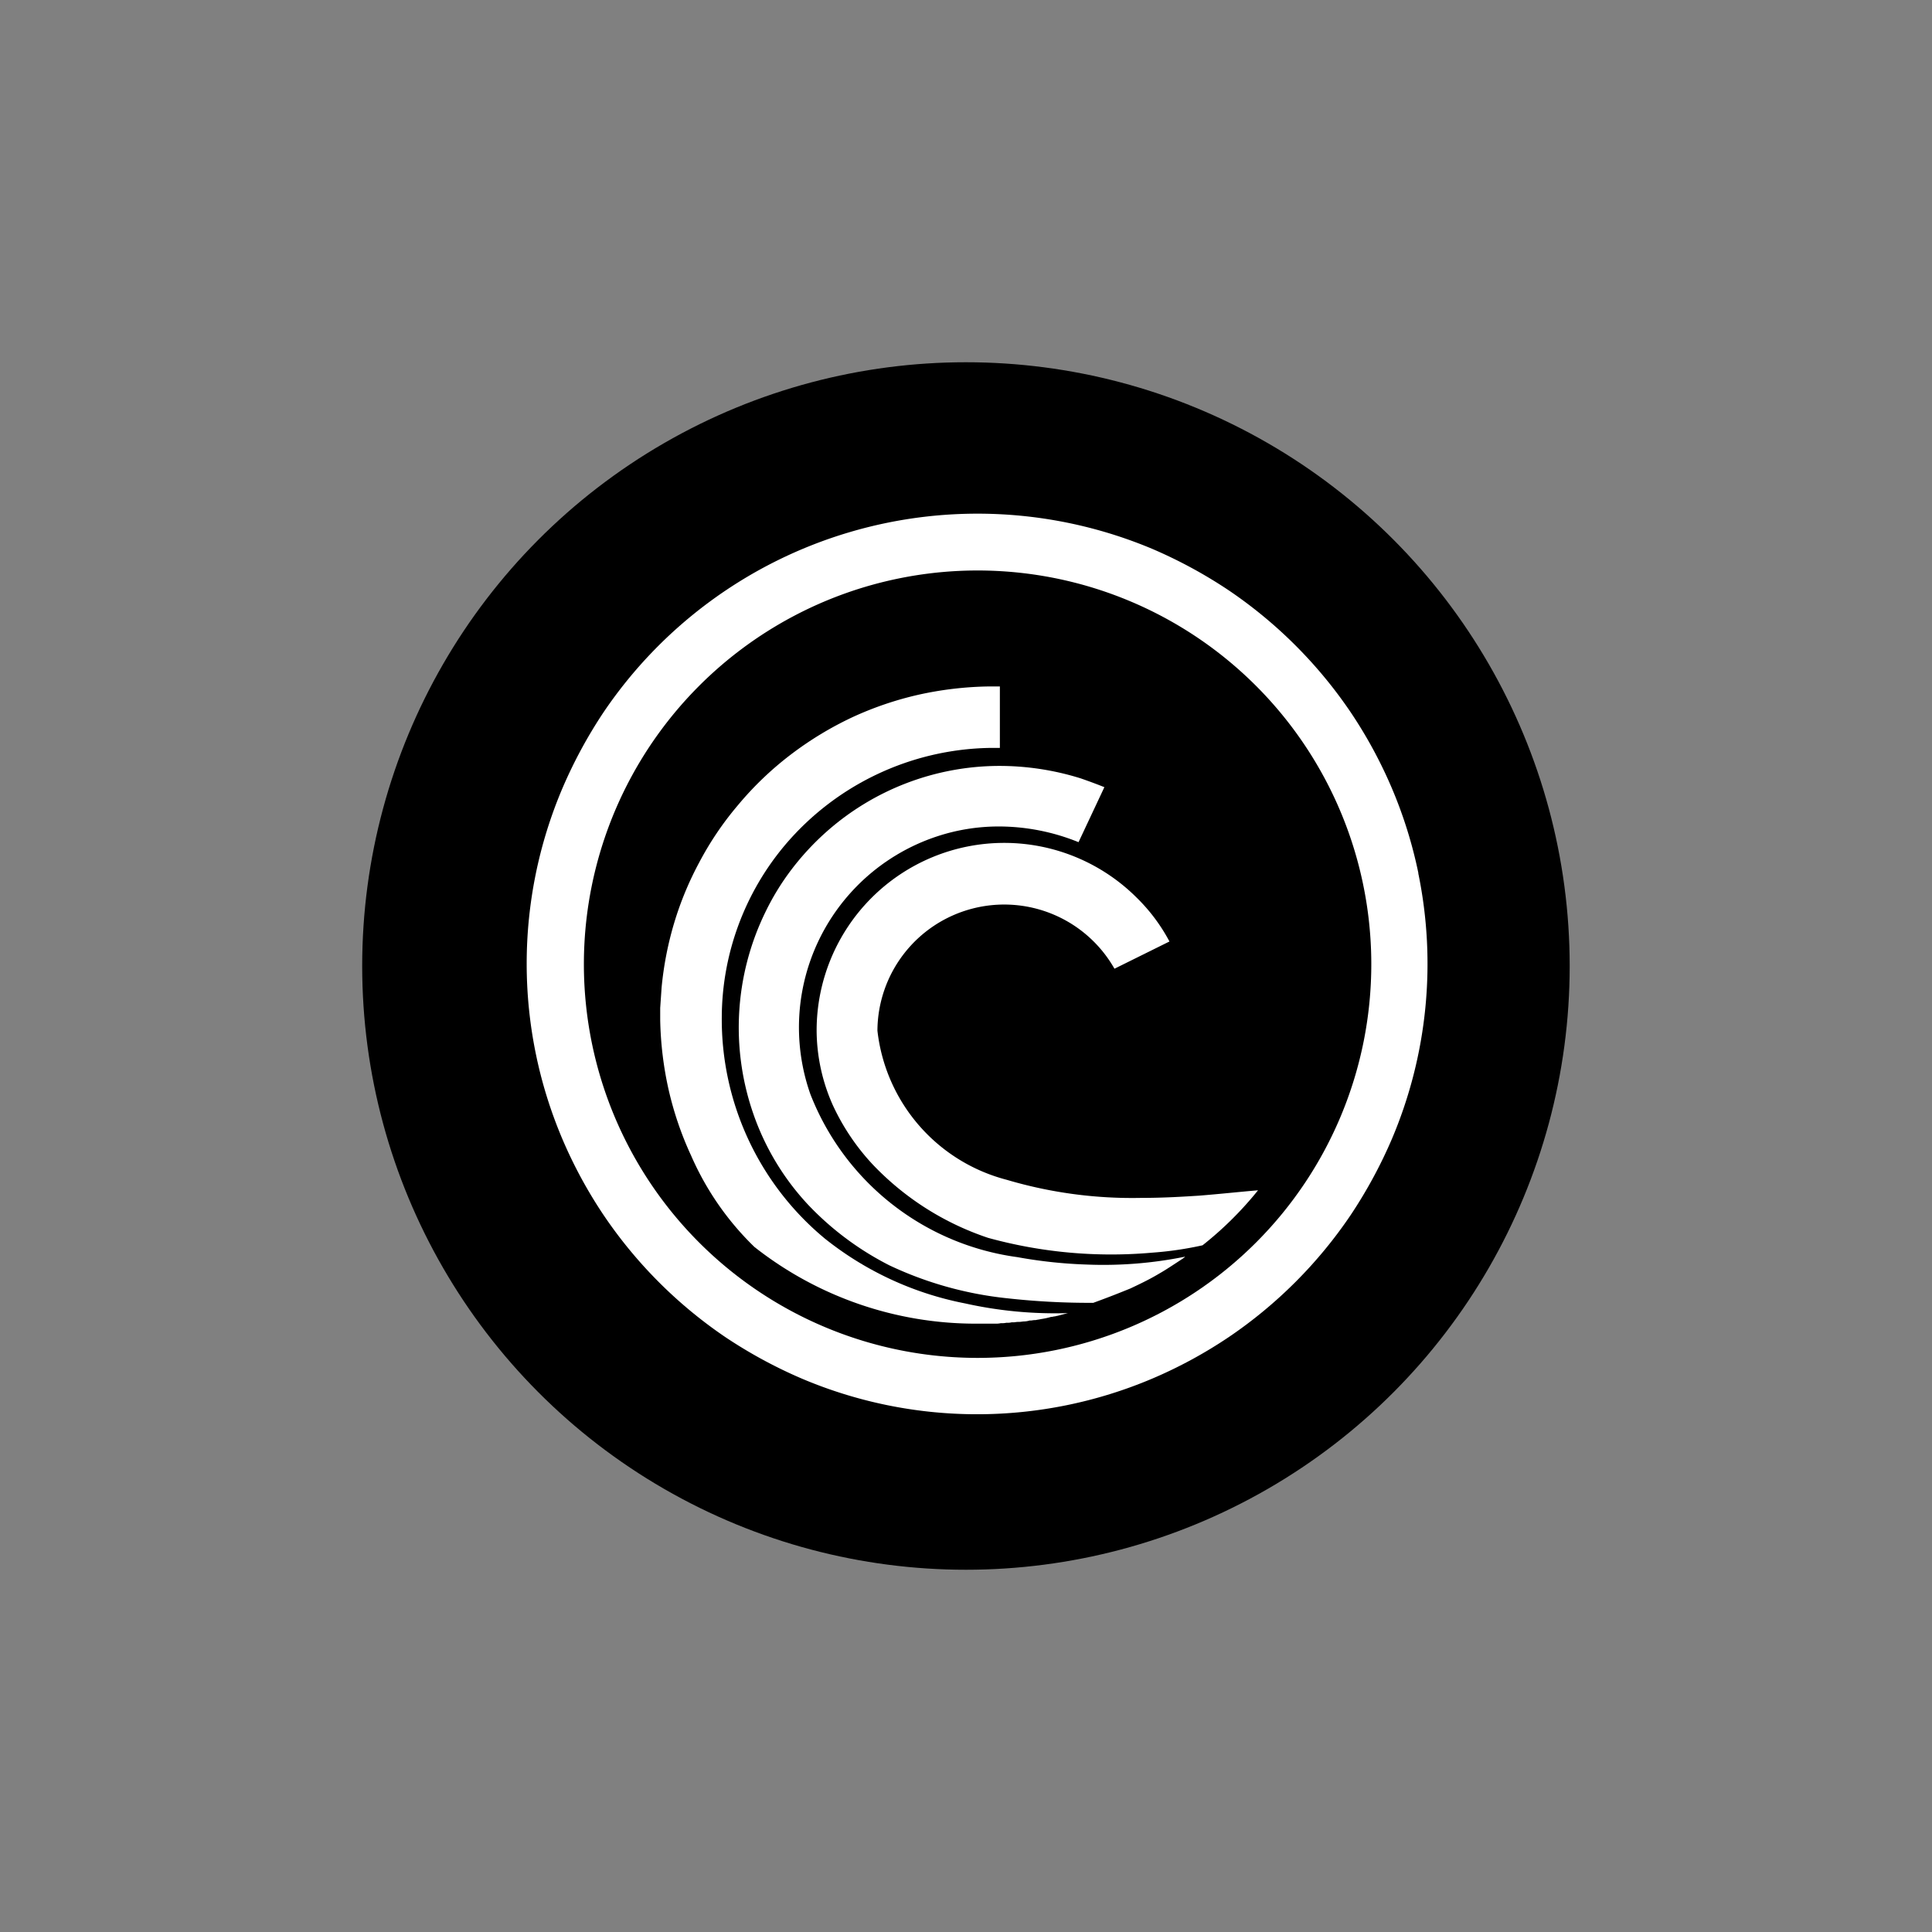 <svg xmlns="http://www.w3.org/2000/svg" width="32" height="32" viewBox="0 0 32 32">
  <rect x="0" y="0" width="32" height="32" fill="#808080" stroke="none"/>
  <g id="btt" transform="translate(-15606.127 -7030)">
    <rect id="Rectangle_3306" data-name="Rectangle 3306" width="32" height="32" transform="translate(15606.127 7030)" fill="none"/>
    <g id="bittorrent-btt-logo" transform="translate(15611.858 7036)">
      <circle id="Ellipse_7522" data-name="Ellipse 7522" cx="10" cy="10" r="10" transform="translate(0.268)"/>
      <g id="Group_6694" data-name="Group 6694" transform="translate(2.991 2.5)">
        <path id="Path_44384" data-name="Path 44384" d="M18.88,9.962a7.429,7.429,0,0,0-.436-1.4,7.564,7.564,0,0,0-.689-1.271,7.545,7.545,0,0,0-2.013-2.012,7.824,7.824,0,0,0-1.27-.689,7.476,7.476,0,0,0-9.084,2.7A7.824,7.824,0,0,0,4.7,8.561a7.429,7.429,0,0,0,0,5.8,7.6,7.6,0,0,0,.689,1.27A7.535,7.535,0,0,0,7.4,17.645a7.827,7.827,0,0,0,1.27.689,7.429,7.429,0,0,0,5.8,0,7.6,7.6,0,0,0,1.27-.689,7.535,7.535,0,0,0,2.013-2.013,7.828,7.828,0,0,0,.689-1.27,7.429,7.429,0,0,0,.436-4.4Zm-7.3,8.028A6.521,6.521,0,1,1,18.1,11.469,6.521,6.521,0,0,1,11.579,17.99Z" transform="translate(-4.109 -3.999)" fill="#fff"/>
        <path id="Path_44385" data-name="Path 44385" d="M13.022,19.146H13.2a.347.347,0,0,0,.091-.008H13.3a.317.317,0,0,0,.084-.007H13.4a.213.213,0,0,0,.069-.007H13.5c.023,0,.046-.007.077-.007h.015c.031,0,.061-.008.092-.008a.333.333,0,0,0,.084-.015h.015c.023,0,.046-.007.069-.007h.016c.031-.008.054-.008.084-.016a1.226,1.226,0,0,0,.176-.038h.016c.022-.007.053-.007.076-.016h.007l.176-.046a6.842,6.842,0,0,1-1.706-.161,5.357,5.357,0,0,1-2.327-1.079,4.715,4.715,0,0,1-1.7-3.666,4.454,4.454,0,0,1,1.048-2.847A4.546,4.546,0,0,1,13.1,9.61h.176V8.592h-.2a5.741,5.741,0,0,0-1.148.137,5.519,5.519,0,0,0-1.1.375,5.64,5.64,0,0,0-1.011.613,5.386,5.386,0,0,0-.88.842A5.208,5.208,0,0,0,8.3,11.5a5.381,5.381,0,0,0-.421,1.017,5.563,5.563,0,0,0-.206,1.064l-.023.336v.2a5.76,5.76,0,0,0,.138,1.148,5.525,5.525,0,0,0,.375,1.1A4.754,4.754,0,0,0,9.21,17.875a5.919,5.919,0,0,0,3.673,1.271h.138Z" transform="translate(-5.437 -5.722)" fill="#fff"/>
        <path id="Path_44386" data-name="Path 44386" d="M15.469,18.955a7.784,7.784,0,0,1-1.125-.122,4.3,4.3,0,0,1-3.428-2.7A3.331,3.331,0,0,1,13,11.869a3.256,3.256,0,0,1,1.041-.169,3.517,3.517,0,0,1,1.317.26l.428-.911q-.193-.077-.39-.145a4.508,4.508,0,0,0-1.355-.207,4.323,4.323,0,0,0-2.862,1.094,4.387,4.387,0,0,0-.574.62,4.162,4.162,0,0,0-.436.712,4.359,4.359,0,0,0-.2,3.329,4.231,4.231,0,0,0,.919,1.523,4.933,4.933,0,0,0,1.339.995,6.024,6.024,0,0,0,1.944.544,12.375,12.375,0,0,0,1.431.076c.314-.115.444-.169.613-.237.146-.069.291-.138.436-.222s.169-.1.413-.26a.425.425,0,0,0,.061-.046,6.8,6.8,0,0,1-1.653.13Z" transform="translate(-6.216 -6.511)" fill="#fff"/>
        <path id="Path_44387" data-name="Path 44387" d="M18.125,18.578c-.237.015-.574.037-.957.037a7.311,7.311,0,0,1-2.227-.3A2.885,2.885,0,0,1,12.8,15.845a2.1,2.1,0,0,1,3.926-1.026l.911-.451a2.959,2.959,0,0,0-.544-.727,3.107,3.107,0,0,0-5.3,2.2,3.062,3.062,0,0,0,.269,1.24,3.727,3.727,0,0,0,.666.987,4.68,4.68,0,0,0,1.906,1.209,7.681,7.681,0,0,0,2.717.245,5.7,5.7,0,0,0,.834-.122,5.743,5.743,0,0,0,.919-.911C18.859,18.509,18.423,18.555,18.125,18.578Z" transform="translate(-6.989 -7.274)" fill="#fff"/>
      </g>
    </g>
  </g>
</svg>
